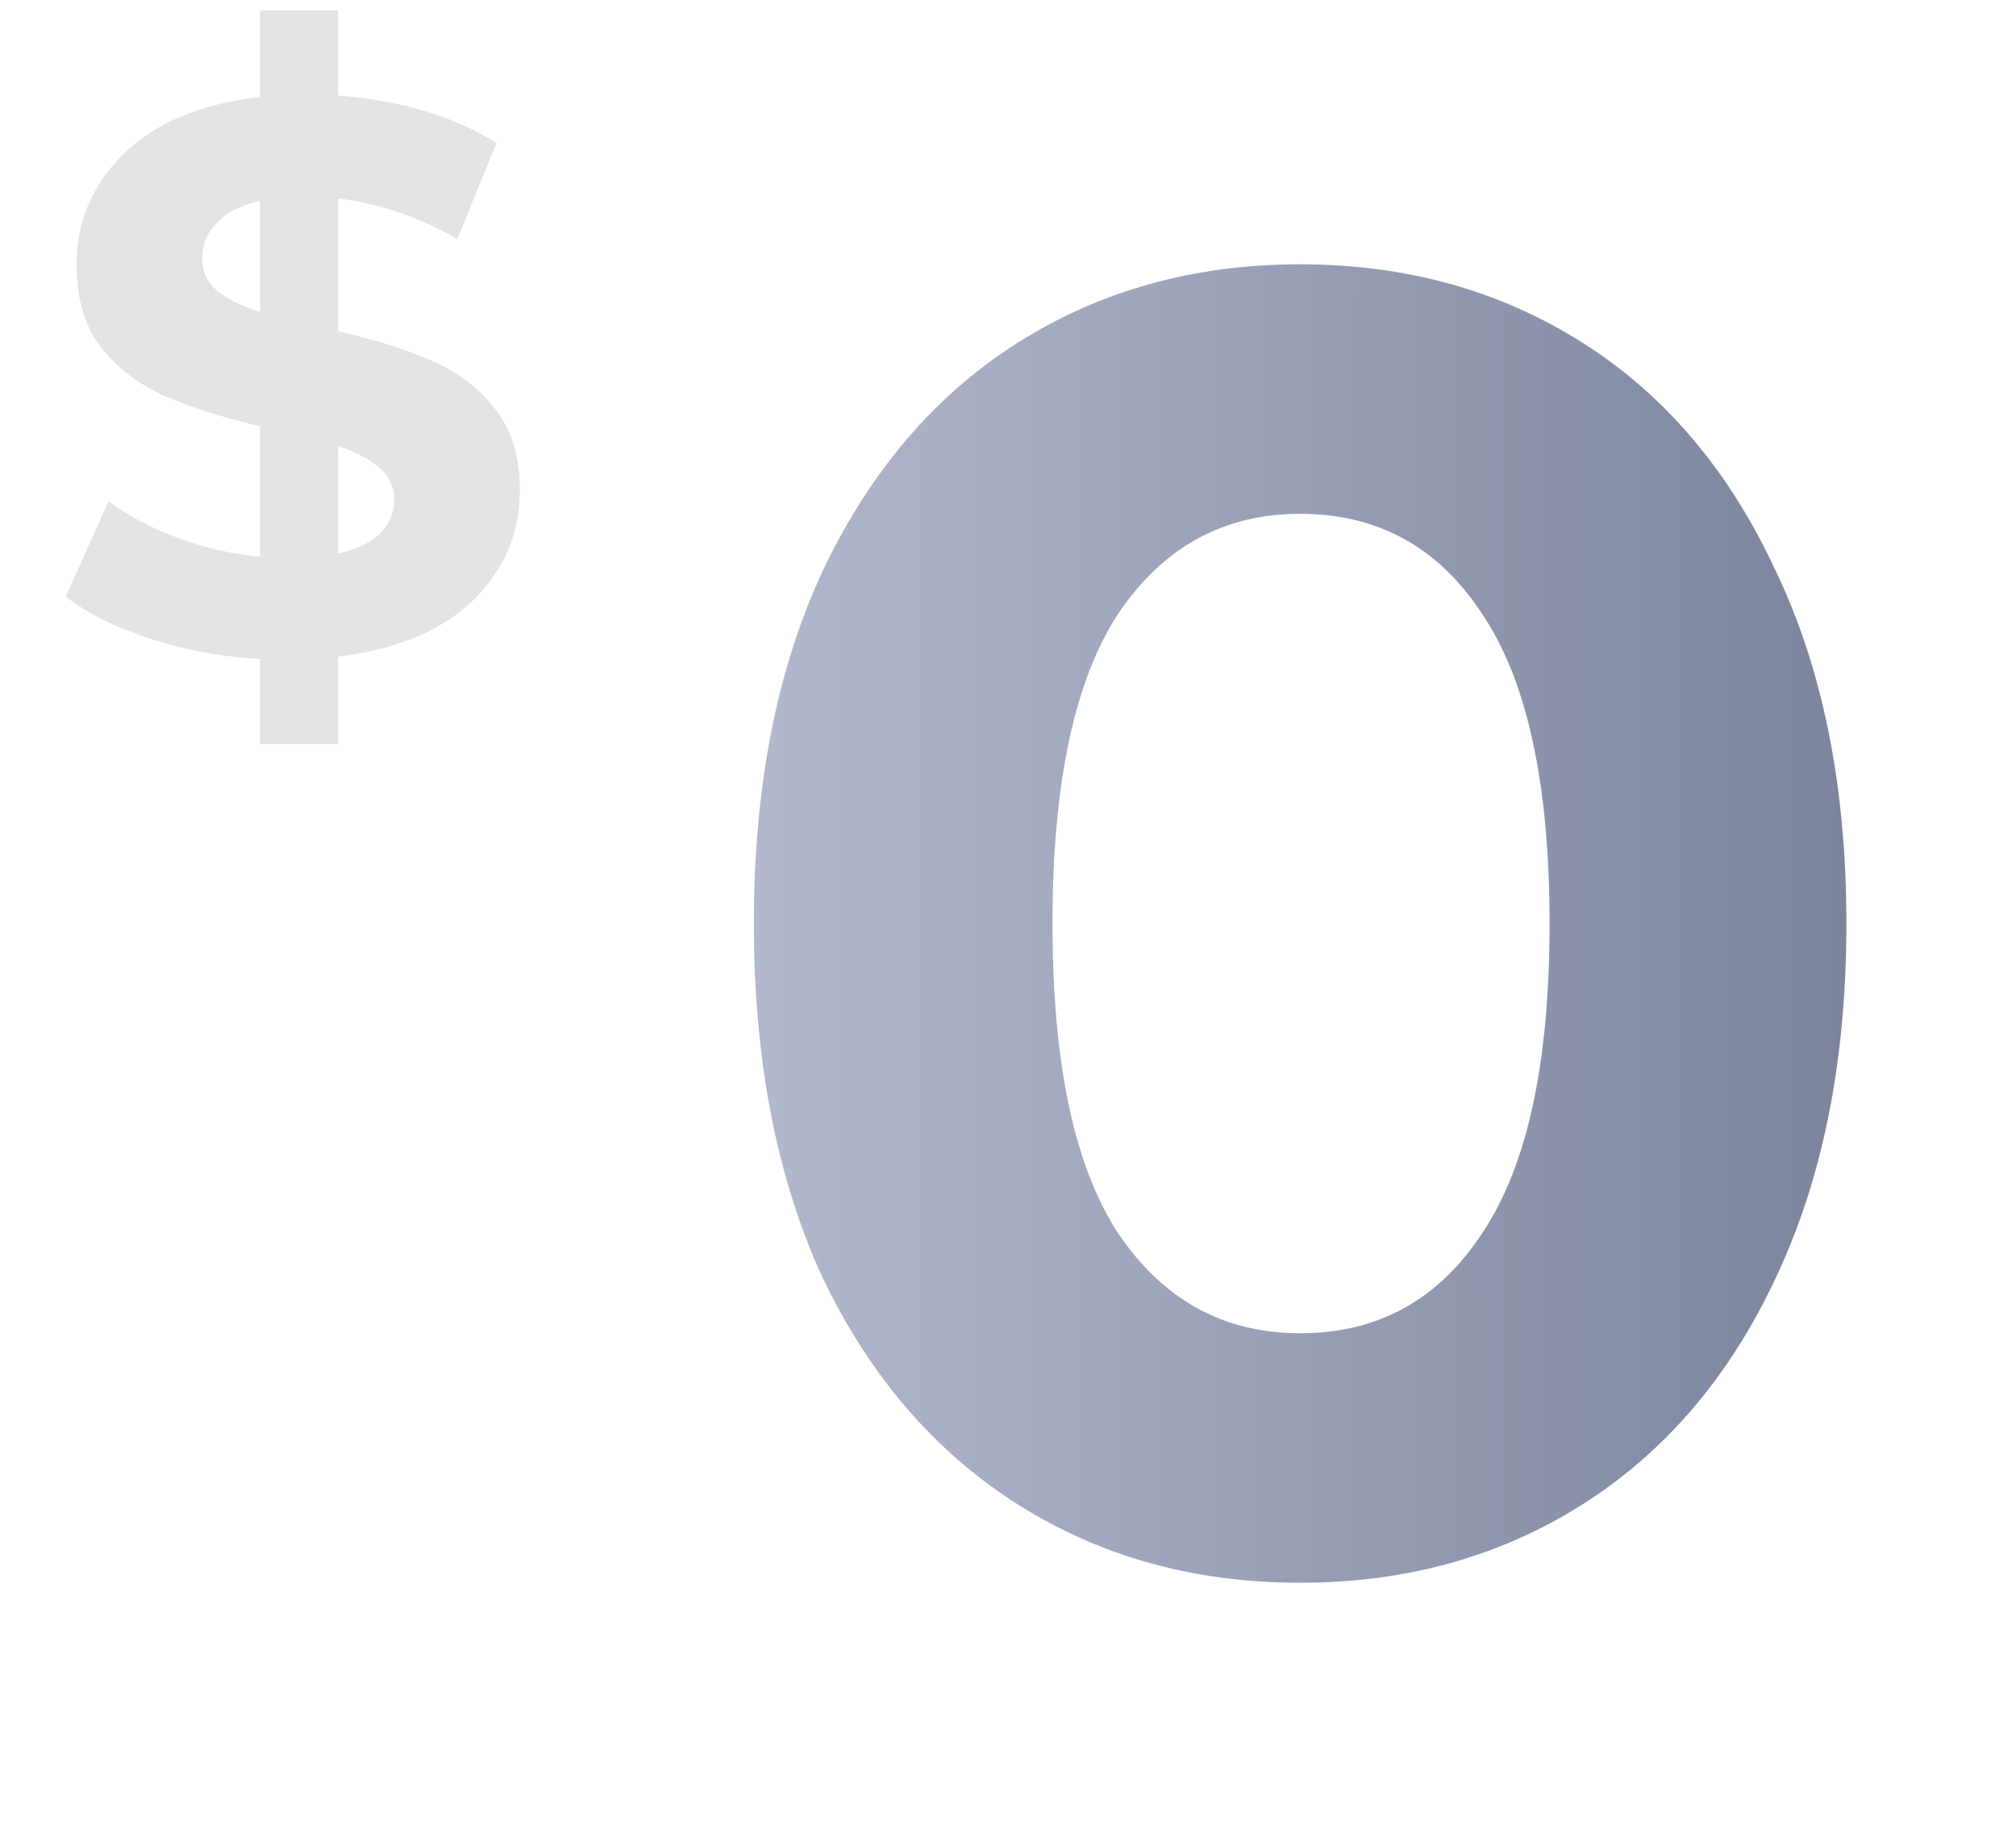 <svg width="31" height="28" viewBox="0 0 31 28" fill="none" xmlns="http://www.w3.org/2000/svg">
<path d="M7.994 7.54C7.994 8.196 7.754 8.76 7.274 9.232C6.794 9.696 6.102 9.984 5.198 10.096V11.44H3.998V10.132C3.406 10.1 2.842 9.996 2.306 9.82C1.77 9.644 1.338 9.428 1.01 9.172L1.67 7.708C1.974 7.932 2.33 8.12 2.738 8.272C3.146 8.424 3.566 8.52 3.998 8.56V6.556C3.43 6.42 2.95 6.268 2.558 6.1C2.166 5.932 1.838 5.688 1.574 5.368C1.31 5.04 1.178 4.608 1.178 4.072C1.178 3.408 1.418 2.84 1.898 2.368C2.386 1.888 3.086 1.596 3.998 1.492V0.16H5.198V1.468C6.182 1.548 6.994 1.792 7.634 2.2L7.034 3.676C6.434 3.332 5.822 3.124 5.198 3.052V5.092C5.758 5.22 6.23 5.368 6.614 5.536C7.006 5.696 7.334 5.94 7.598 6.268C7.862 6.588 7.994 7.012 7.994 7.54ZM3.11 3.976C3.11 4.176 3.186 4.34 3.338 4.468C3.49 4.596 3.71 4.704 3.998 4.792V3.088C3.694 3.16 3.47 3.276 3.326 3.436C3.182 3.588 3.11 3.768 3.11 3.976ZM5.198 8.512C5.486 8.448 5.702 8.344 5.846 8.2C5.99 8.056 6.062 7.884 6.062 7.684C6.062 7.484 5.986 7.32 5.834 7.192C5.69 7.064 5.478 6.952 5.198 6.856V8.512Z" fill="#E3E3E3"/>
<path d="M19.992 24.336C18.368 24.336 16.921 23.935 15.652 23.132C14.383 22.329 13.384 21.172 12.656 19.66C11.947 18.129 11.592 16.309 11.592 14.2C11.592 12.091 11.947 10.28 12.656 8.768C13.384 7.237 14.383 6.071 15.652 5.268C16.921 4.465 18.368 4.064 19.992 4.064C21.616 4.064 23.063 4.465 24.332 5.268C25.601 6.071 26.591 7.237 27.3 8.768C28.028 10.28 28.392 12.091 28.392 14.2C28.392 16.309 28.028 18.129 27.3 19.66C26.591 21.172 25.601 22.329 24.332 23.132C23.063 23.935 21.616 24.336 19.992 24.336ZM19.992 20.5C21.187 20.5 22.12 19.987 22.792 18.96C23.483 17.933 23.828 16.347 23.828 14.2C23.828 12.053 23.483 10.467 22.792 9.44C22.12 8.413 21.187 7.9 19.992 7.9C18.816 7.9 17.883 8.413 17.192 9.44C16.52 10.467 16.184 12.053 16.184 14.2C16.184 16.347 16.52 17.933 17.192 18.96C17.883 19.987 18.816 20.5 19.992 20.5Z" fill="url(#paint0_linear)"/>
<defs>
<linearGradient id="paint0_linear" x1="30.005" y1="16" x2="3.178" y2="15.981" gradientUnits="userSpaceOnUse">
<stop stop-color="#777F9A"/>
<stop offset="1" stop-color="#CED2E2"/>
</linearGradient>
</defs>
</svg>
